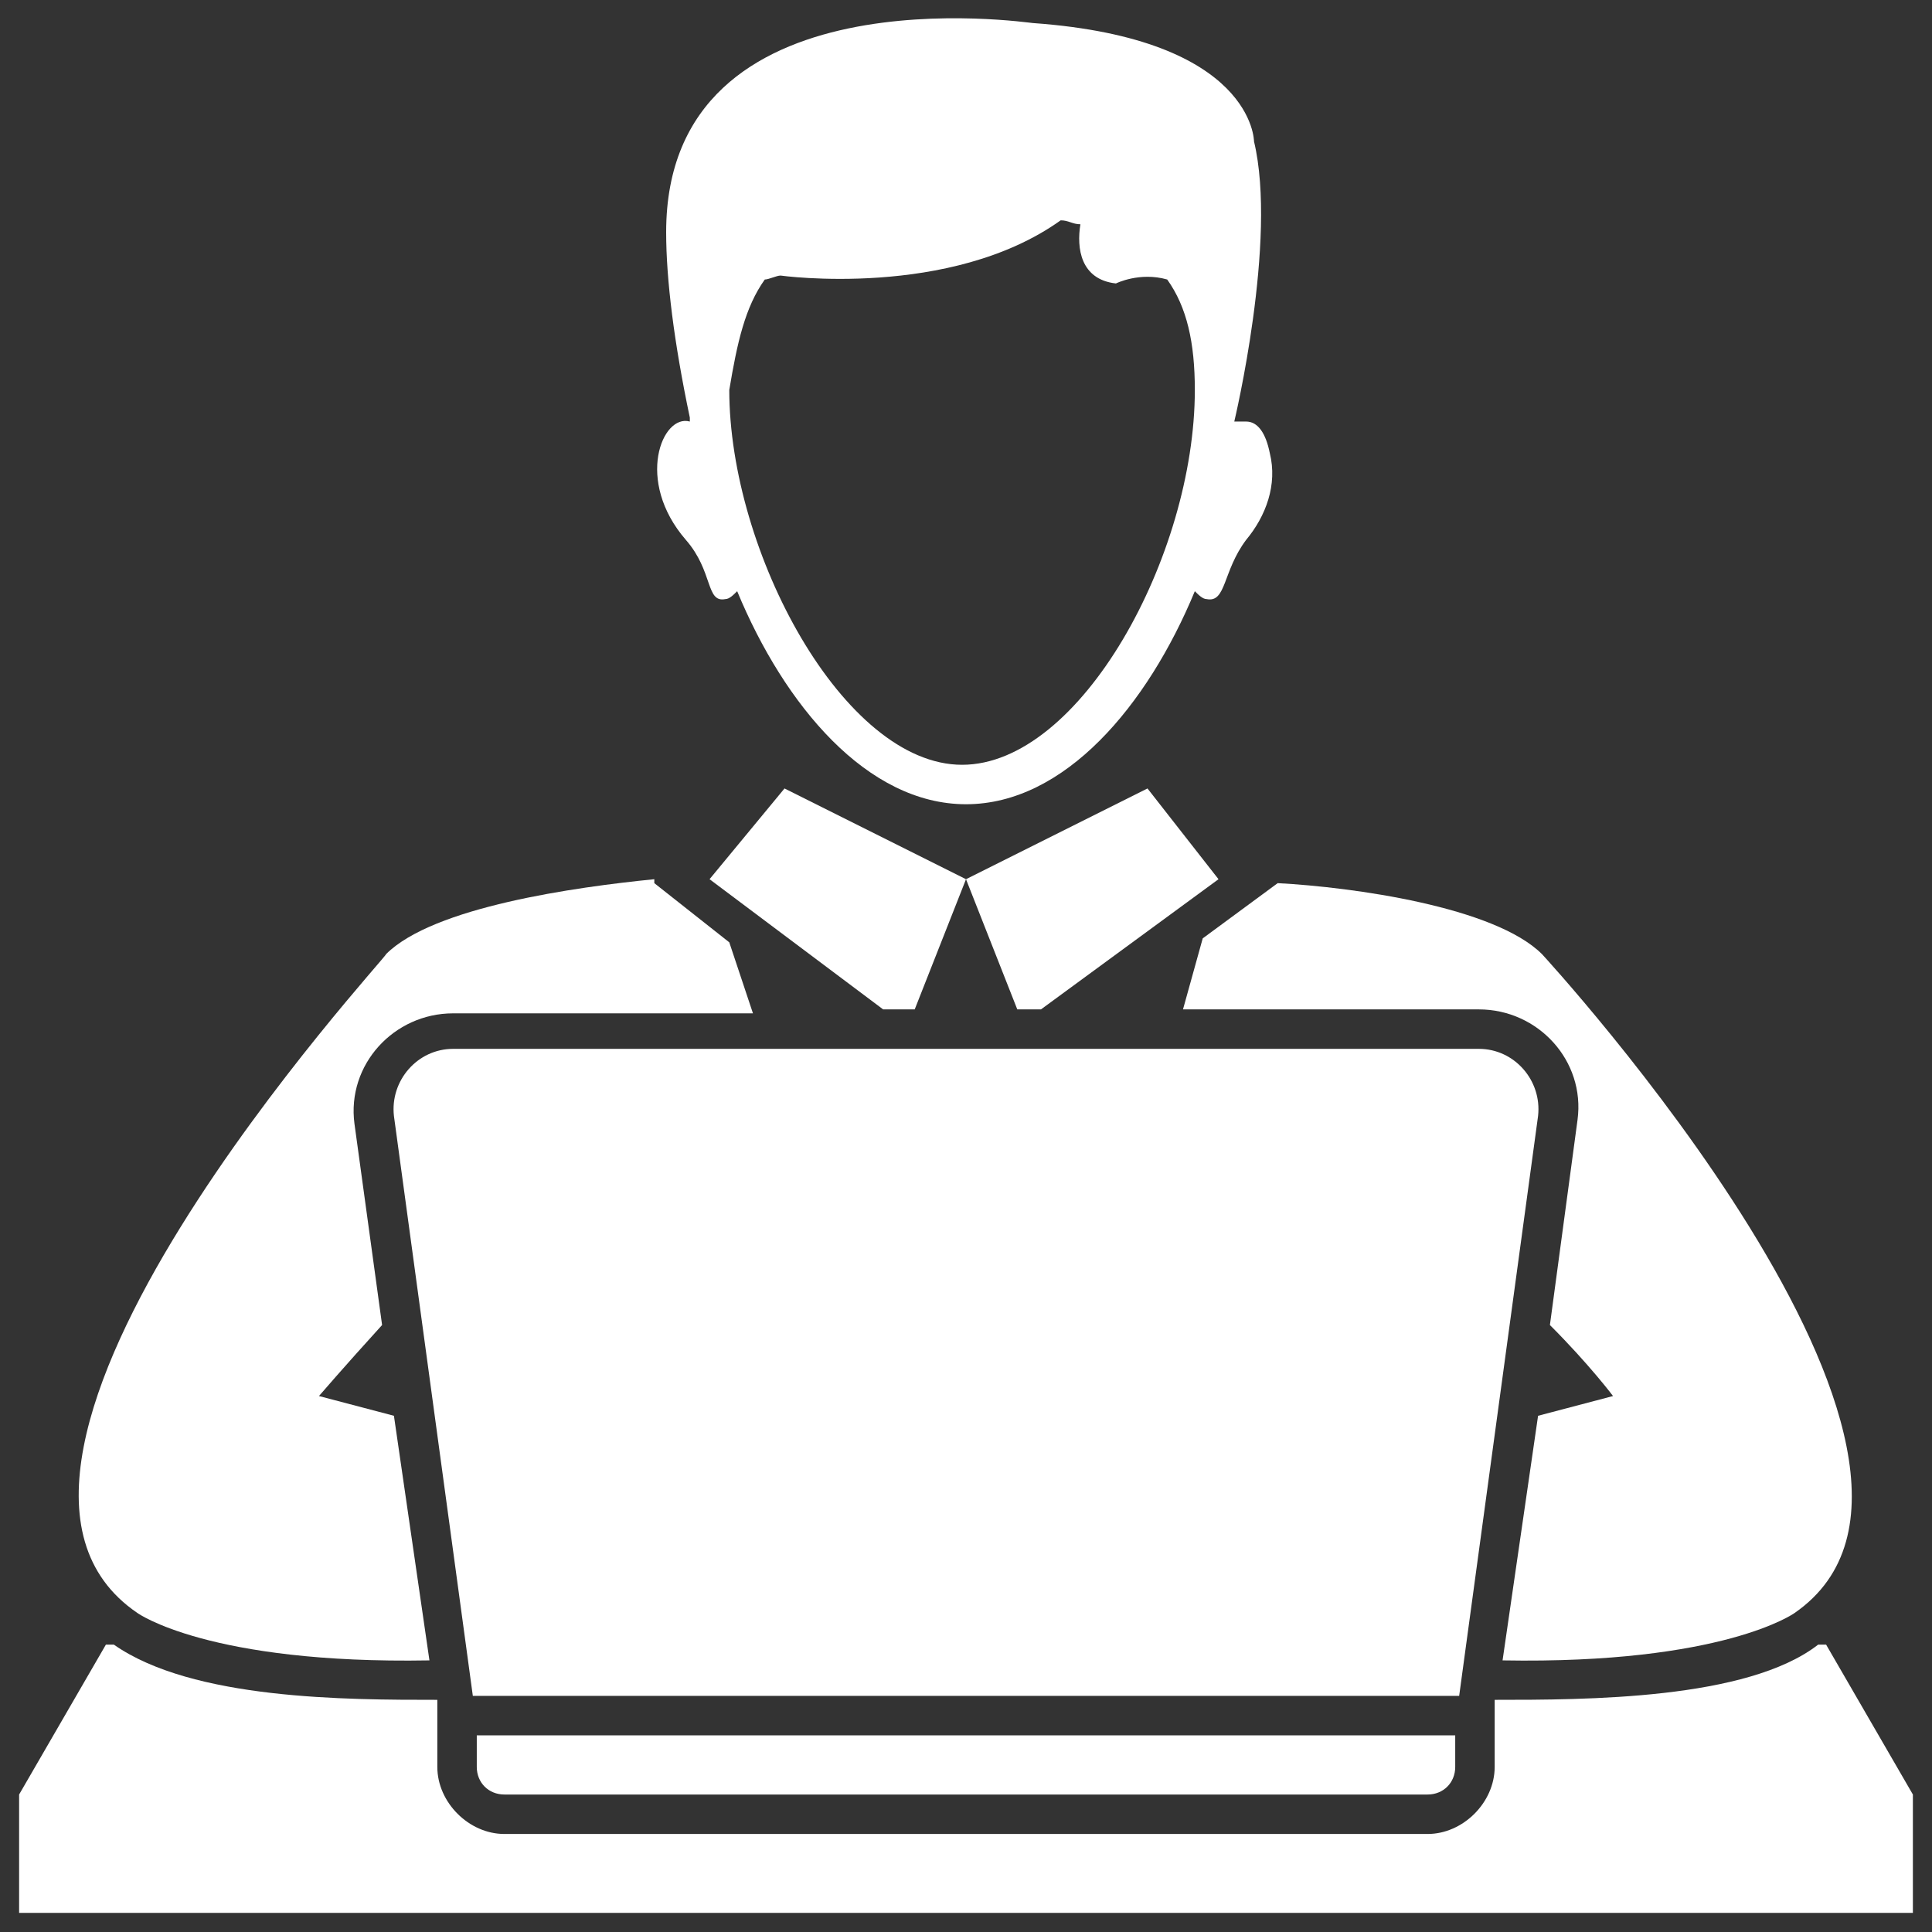 <svg width="95" height="95" viewBox="0 0 95 95" fill="none" xmlns="http://www.w3.org/2000/svg">
<rect x="0" y="0" width="95" height="95" fill="#333333" stroke="none"/>
<path d="M51.186 49.634L59.916 43.232L56.424 38.77L47.5 43.232L50.022 49.634H51.186Z" fill="white"/>
<path d="M62.826 43.426L59.14 46.142L58.17 49.634H72.72C75.63 49.634 77.958 52.156 77.57 55.066L76.212 65.154C78.152 67.094 79.316 68.646 79.316 68.646L75.63 69.616L73.884 81.644C84.748 81.838 88.24 79.316 88.24 79.316C98.91 71.944 75.824 46.918 75.824 46.918C73.496 44.59 66.512 43.62 62.826 43.426Z" fill="white"/>
<path d="M38.576 38.77L34.89 43.232L43.426 49.634H44.978L47.5 43.232L38.576 38.77Z" fill="white"/>
<path d="M6.76 79.316C6.76 79.316 10.252 81.838 21.116 81.644L19.37 69.616L15.684 68.646C15.684 68.646 16.848 67.288 18.788 65.154L17.43 55.26C17.042 52.35 19.37 49.828 22.28 49.828H37.024L35.86 46.336L32.174 43.426V43.232C28.294 43.62 21.31 44.59 18.982 46.918C19.176 46.918 -4.104 71.944 6.76 79.316Z" fill="white"/>
<path d="M75.63 54.872C75.824 53.126 74.466 51.574 72.72 51.574H22.28C20.534 51.574 19.176 53.126 19.37 54.872L23.25 83.39H71.75L75.63 54.872Z" fill="white"/>
<path d="M89.792 80.868H89.404C85.912 83.584 77.958 83.584 73.496 83.584C73.496 83.778 73.496 87.076 73.496 86.882C73.496 88.628 71.944 90.18 70.198 90.18H24.802C23.056 90.18 21.504 88.628 21.504 86.882C21.504 86.688 21.504 83.39 21.504 83.584C17.042 83.584 9.476 83.584 5.596 80.868H5.208L0.94 88.24V94.06H94.06V88.24L89.792 80.868Z" fill="white"/>
<path d="M24.802 88.24H70.198C70.974 88.24 71.556 87.658 71.556 86.882V85.33H23.444V86.882C23.444 87.658 24.026 88.24 24.802 88.24Z" fill="white"/>
<path d="M33.726 26.548C35.084 28.1 34.696 29.652 35.666 29.458C35.86 29.458 36.054 29.264 36.248 29.07C38.576 34.696 42.65 39.546 47.5 39.546C52.35 39.546 56.424 34.696 58.752 29.07C58.946 29.264 59.14 29.458 59.334 29.458C60.304 29.652 60.11 28.1 61.274 26.548C62.244 25.384 62.826 23.832 62.438 22.28C62.244 21.31 61.856 20.728 61.274 20.728C61.08 20.728 60.886 20.728 60.692 20.728C60.692 20.728 62.826 11.804 61.662 6.954C61.662 6.954 61.662 1.91 50.798 1.134C50.604 1.134 32.756 -1.582 32.756 11.416C32.756 13.744 33.144 16.848 33.92 20.534V20.34V20.728C32.562 20.34 31.204 23.638 33.726 26.548ZM37.606 13.744C37.8 13.744 38.188 13.55 38.382 13.55C38.382 13.55 46.724 14.714 52.156 10.834C52.544 10.834 52.738 11.028 53.126 11.028C52.932 12.192 53.126 13.744 54.872 13.938C54.872 13.938 56.036 13.356 57.394 13.744C58.364 15.102 58.752 16.848 58.752 19.176C58.752 27.324 53.126 37.606 47.306 37.606C41.486 37.606 35.86 27.13 35.86 19.176C36.248 16.848 36.636 15.102 37.606 13.744Z" fill="white"/>
</svg>
